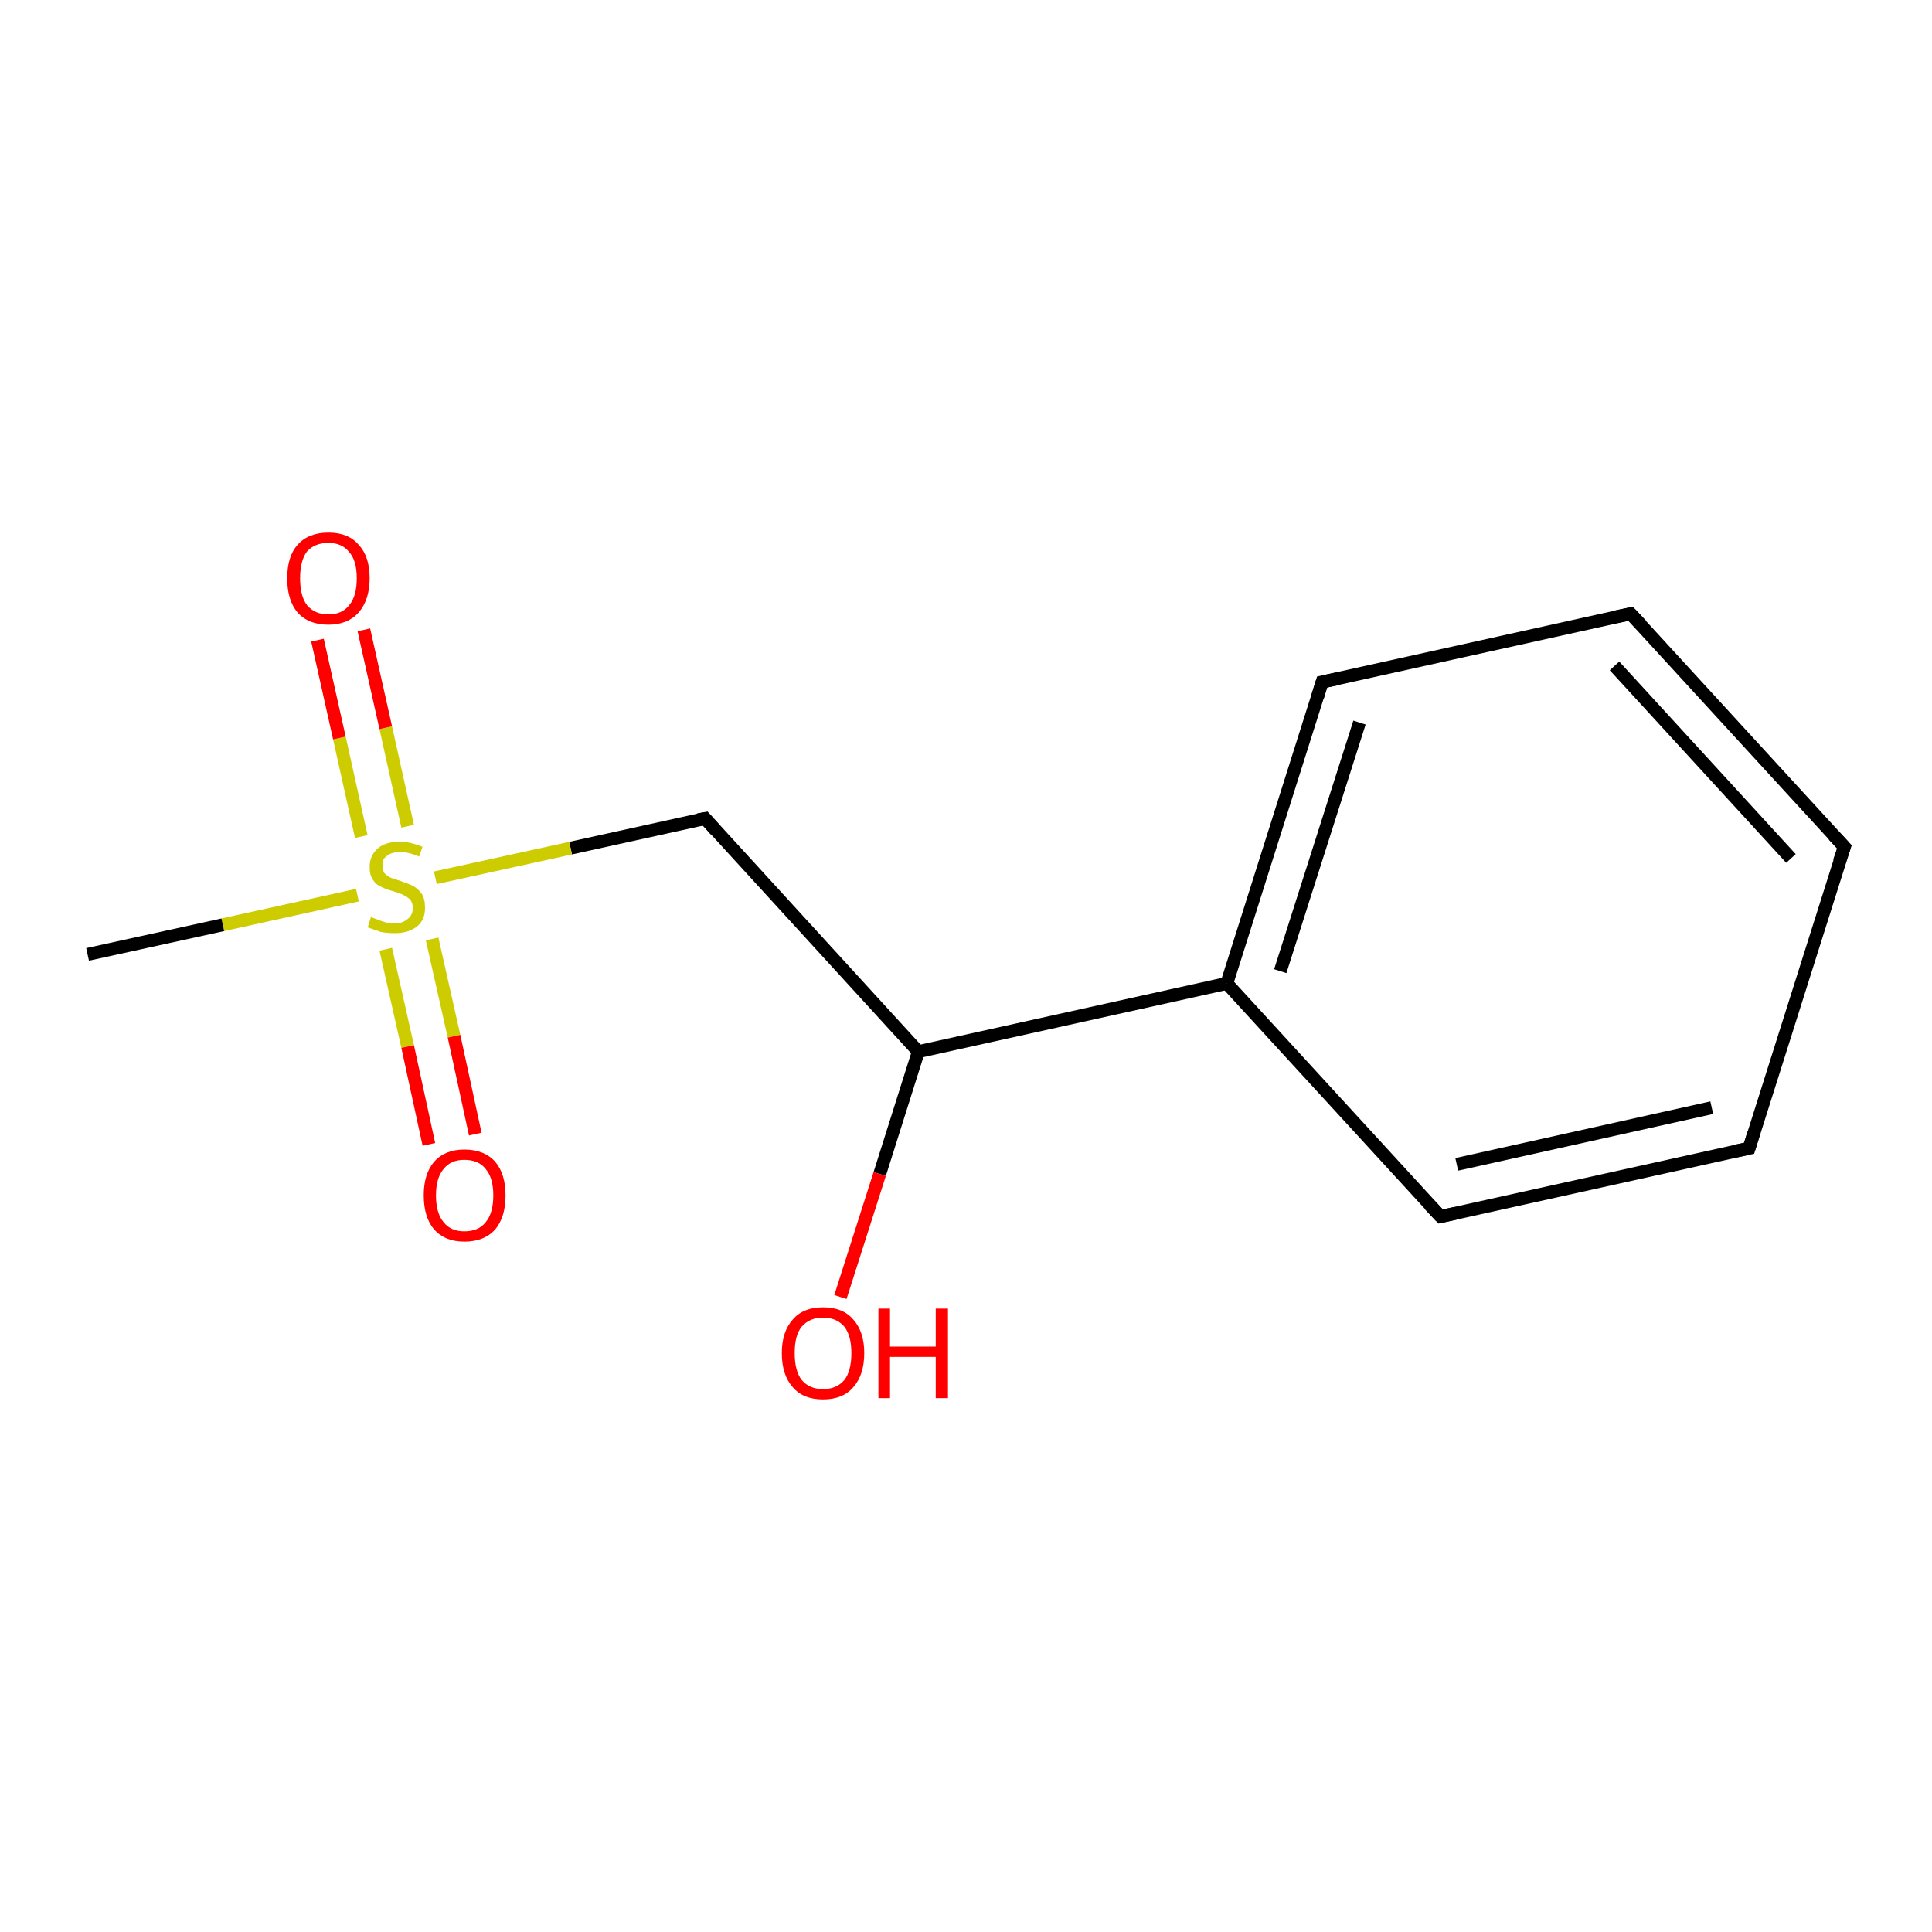 <?xml version='1.0' encoding='iso-8859-1'?>
<svg version='1.1' baseProfile='full'
              xmlns='http://www.w3.org/2000/svg'
                      xmlns:rdkit='http://www.rdkit.org/xml'
                      xmlns:xlink='http://www.w3.org/1999/xlink'
                  xml:space='preserve'
width='300px' height='300px' viewBox='0 0 300 300'>
<!-- END OF HEADER -->
<rect style='opacity:1.0;fill:#FFFFFF;stroke:none' width='300.0' height='300.0' x='0.0' y='0.0'> </rect>
<path class='bond-0 atom-0 atom-1' d='M 190.5,152.7 L 142.6,163.3' style='fill:none;fill-rule:evenodd;stroke:#000000;stroke-width:2.0px;stroke-linecap:butt;stroke-linejoin:miter;stroke-opacity:1' />
<path class='bond-1 atom-1 atom-2' d='M 142.6,163.3 L 109.5,127.1' style='fill:none;fill-rule:evenodd;stroke:#000000;stroke-width:2.0px;stroke-linecap:butt;stroke-linejoin:miter;stroke-opacity:1' />
<path class='bond-2 atom-2 atom-3' d='M 109.5,127.1 L 88.6,131.7' style='fill:none;fill-rule:evenodd;stroke:#000000;stroke-width:2.0px;stroke-linecap:butt;stroke-linejoin:miter;stroke-opacity:1' />
<path class='bond-2 atom-2 atom-3' d='M 88.6,131.7 L 67.6,136.3' style='fill:none;fill-rule:evenodd;stroke:#CCCC00;stroke-width:2.0px;stroke-linecap:butt;stroke-linejoin:miter;stroke-opacity:1' />
<path class='bond-3 atom-3 atom-4' d='M 55.5,139.0 L 34.6,143.6' style='fill:none;fill-rule:evenodd;stroke:#CCCC00;stroke-width:2.0px;stroke-linecap:butt;stroke-linejoin:miter;stroke-opacity:1' />
<path class='bond-3 atom-3 atom-4' d='M 34.6,143.6 L 13.6,148.2' style='fill:none;fill-rule:evenodd;stroke:#000000;stroke-width:2.0px;stroke-linecap:butt;stroke-linejoin:miter;stroke-opacity:1' />
<path class='bond-4 atom-3 atom-5' d='M 59.9,147.4 L 63.3,162.5' style='fill:none;fill-rule:evenodd;stroke:#CCCC00;stroke-width:2.0px;stroke-linecap:butt;stroke-linejoin:miter;stroke-opacity:1' />
<path class='bond-4 atom-3 atom-5' d='M 63.3,162.5 L 66.6,177.7' style='fill:none;fill-rule:evenodd;stroke:#FF0000;stroke-width:2.0px;stroke-linecap:butt;stroke-linejoin:miter;stroke-opacity:1' />
<path class='bond-4 atom-3 atom-5' d='M 67.1,145.8 L 70.5,160.9' style='fill:none;fill-rule:evenodd;stroke:#CCCC00;stroke-width:2.0px;stroke-linecap:butt;stroke-linejoin:miter;stroke-opacity:1' />
<path class='bond-4 atom-3 atom-5' d='M 70.5,160.9 L 73.8,176.1' style='fill:none;fill-rule:evenodd;stroke:#FF0000;stroke-width:2.0px;stroke-linecap:butt;stroke-linejoin:miter;stroke-opacity:1' />
<path class='bond-5 atom-3 atom-6' d='M 63.3,128.3 L 59.9,113.0' style='fill:none;fill-rule:evenodd;stroke:#CCCC00;stroke-width:2.0px;stroke-linecap:butt;stroke-linejoin:miter;stroke-opacity:1' />
<path class='bond-5 atom-3 atom-6' d='M 59.9,113.0 L 56.5,97.8' style='fill:none;fill-rule:evenodd;stroke:#FF0000;stroke-width:2.0px;stroke-linecap:butt;stroke-linejoin:miter;stroke-opacity:1' />
<path class='bond-5 atom-3 atom-6' d='M 56.1,129.9 L 52.7,114.6' style='fill:none;fill-rule:evenodd;stroke:#CCCC00;stroke-width:2.0px;stroke-linecap:butt;stroke-linejoin:miter;stroke-opacity:1' />
<path class='bond-5 atom-3 atom-6' d='M 52.7,114.6 L 49.3,99.4' style='fill:none;fill-rule:evenodd;stroke:#FF0000;stroke-width:2.0px;stroke-linecap:butt;stroke-linejoin:miter;stroke-opacity:1' />
<path class='bond-6 atom-1 atom-7' d='M 142.6,163.3 L 136.6,182.3' style='fill:none;fill-rule:evenodd;stroke:#000000;stroke-width:2.0px;stroke-linecap:butt;stroke-linejoin:miter;stroke-opacity:1' />
<path class='bond-6 atom-1 atom-7' d='M 136.6,182.3 L 130.5,201.4' style='fill:none;fill-rule:evenodd;stroke:#FF0000;stroke-width:2.0px;stroke-linecap:butt;stroke-linejoin:miter;stroke-opacity:1' />
<path class='bond-7 atom-0 atom-8' d='M 190.5,152.7 L 205.3,105.9' style='fill:none;fill-rule:evenodd;stroke:#000000;stroke-width:2.0px;stroke-linecap:butt;stroke-linejoin:miter;stroke-opacity:1' />
<path class='bond-7 atom-0 atom-8' d='M 198.8,150.8 L 211.1,112.2' style='fill:none;fill-rule:evenodd;stroke:#000000;stroke-width:2.0px;stroke-linecap:butt;stroke-linejoin:miter;stroke-opacity:1' />
<path class='bond-8 atom-8 atom-9' d='M 205.3,105.9 L 253.2,95.3' style='fill:none;fill-rule:evenodd;stroke:#000000;stroke-width:2.0px;stroke-linecap:butt;stroke-linejoin:miter;stroke-opacity:1' />
<path class='bond-9 atom-9 atom-10' d='M 253.2,95.3 L 286.4,131.5' style='fill:none;fill-rule:evenodd;stroke:#000000;stroke-width:2.0px;stroke-linecap:butt;stroke-linejoin:miter;stroke-opacity:1' />
<path class='bond-9 atom-9 atom-10' d='M 250.7,103.4 L 278.1,133.3' style='fill:none;fill-rule:evenodd;stroke:#000000;stroke-width:2.0px;stroke-linecap:butt;stroke-linejoin:miter;stroke-opacity:1' />
<path class='bond-10 atom-10 atom-11' d='M 286.4,131.5 L 271.6,178.3' style='fill:none;fill-rule:evenodd;stroke:#000000;stroke-width:2.0px;stroke-linecap:butt;stroke-linejoin:miter;stroke-opacity:1' />
<path class='bond-11 atom-11 atom-12' d='M 271.6,178.3 L 223.7,188.9' style='fill:none;fill-rule:evenodd;stroke:#000000;stroke-width:2.0px;stroke-linecap:butt;stroke-linejoin:miter;stroke-opacity:1' />
<path class='bond-11 atom-11 atom-12' d='M 265.8,172.0 L 226.2,180.8' style='fill:none;fill-rule:evenodd;stroke:#000000;stroke-width:2.0px;stroke-linecap:butt;stroke-linejoin:miter;stroke-opacity:1' />
<path class='bond-12 atom-12 atom-0' d='M 223.7,188.9 L 190.5,152.7' style='fill:none;fill-rule:evenodd;stroke:#000000;stroke-width:2.0px;stroke-linecap:butt;stroke-linejoin:miter;stroke-opacity:1' />
<path d='M 111.1,128.9 L 109.5,127.1 L 108.4,127.3' style='fill:none;stroke:#000000;stroke-width:2.0px;stroke-linecap:butt;stroke-linejoin:miter;stroke-opacity:1;' />
<path d='M 204.6,108.2 L 205.3,105.9 L 207.7,105.4' style='fill:none;stroke:#000000;stroke-width:2.0px;stroke-linecap:butt;stroke-linejoin:miter;stroke-opacity:1;' />
<path d='M 250.8,95.8 L 253.2,95.3 L 254.9,97.1' style='fill:none;stroke:#000000;stroke-width:2.0px;stroke-linecap:butt;stroke-linejoin:miter;stroke-opacity:1;' />
<path d='M 284.7,129.7 L 286.4,131.5 L 285.6,133.8' style='fill:none;stroke:#000000;stroke-width:2.0px;stroke-linecap:butt;stroke-linejoin:miter;stroke-opacity:1;' />
<path d='M 272.3,176.0 L 271.6,178.3 L 269.2,178.8' style='fill:none;stroke:#000000;stroke-width:2.0px;stroke-linecap:butt;stroke-linejoin:miter;stroke-opacity:1;' />
<path d='M 226.0,188.4 L 223.7,188.9 L 222.0,187.1' style='fill:none;stroke:#000000;stroke-width:2.0px;stroke-linecap:butt;stroke-linejoin:miter;stroke-opacity:1;' />
<path class='atom-3' d='M 57.6 142.4
Q 57.8 142.5, 58.4 142.7
Q 59.1 143.0, 59.8 143.2
Q 60.5 143.4, 61.2 143.4
Q 62.5 143.4, 63.3 142.7
Q 64.1 142.1, 64.1 141.0
Q 64.1 140.2, 63.7 139.7
Q 63.3 139.3, 62.7 139.0
Q 62.1 138.7, 61.1 138.4
Q 59.9 138.1, 59.2 137.7
Q 58.4 137.4, 57.9 136.6
Q 57.4 135.9, 57.4 134.6
Q 57.4 132.9, 58.6 131.8
Q 59.8 130.7, 62.1 130.7
Q 63.7 130.7, 65.6 131.5
L 65.1 133.0
Q 63.4 132.3, 62.2 132.3
Q 60.8 132.3, 60.1 132.9
Q 59.3 133.4, 59.4 134.4
Q 59.4 135.1, 59.7 135.6
Q 60.1 136.0, 60.7 136.3
Q 61.2 136.5, 62.2 136.8
Q 63.4 137.2, 64.2 137.6
Q 64.9 138.0, 65.5 138.8
Q 66.0 139.6, 66.0 141.0
Q 66.0 142.9, 64.7 143.9
Q 63.4 144.9, 61.3 144.9
Q 60.1 144.9, 59.1 144.7
Q 58.2 144.4, 57.1 144.0
L 57.6 142.4
' fill='#CCCC00'/>
<path class='atom-5' d='M 65.8 185.6
Q 65.8 182.3, 67.4 180.4
Q 69.1 178.5, 72.1 178.5
Q 75.2 178.5, 76.9 180.4
Q 78.5 182.3, 78.5 185.6
Q 78.5 189.0, 76.9 190.9
Q 75.2 192.8, 72.1 192.8
Q 69.1 192.8, 67.4 190.9
Q 65.8 189.0, 65.8 185.6
M 72.1 191.2
Q 74.3 191.2, 75.4 189.8
Q 76.6 188.4, 76.6 185.6
Q 76.6 182.9, 75.4 181.5
Q 74.3 180.1, 72.1 180.1
Q 70.0 180.1, 68.9 181.5
Q 67.7 182.9, 67.7 185.6
Q 67.7 188.4, 68.9 189.8
Q 70.0 191.2, 72.1 191.2
' fill='#FF0000'/>
<path class='atom-6' d='M 44.6 89.8
Q 44.6 86.4, 46.2 84.6
Q 47.9 82.7, 51.0 82.7
Q 54.1 82.7, 55.7 84.6
Q 57.4 86.4, 57.4 89.8
Q 57.4 93.1, 55.7 95.1
Q 54.0 97.0, 51.0 97.0
Q 47.9 97.0, 46.2 95.1
Q 44.6 93.2, 44.6 89.8
M 51.0 95.4
Q 53.1 95.4, 54.2 94.0
Q 55.4 92.6, 55.4 89.8
Q 55.4 87.0, 54.2 85.7
Q 53.1 84.3, 51.0 84.3
Q 48.9 84.3, 47.7 85.6
Q 46.6 87.0, 46.6 89.8
Q 46.6 92.6, 47.7 94.0
Q 48.9 95.4, 51.0 95.4
' fill='#FF0000'/>
<path class='atom-7' d='M 121.4 210.1
Q 121.4 206.8, 123.1 204.9
Q 124.7 203.0, 127.8 203.0
Q 130.9 203.0, 132.5 204.9
Q 134.2 206.8, 134.2 210.1
Q 134.2 213.5, 132.5 215.4
Q 130.9 217.3, 127.8 217.3
Q 124.7 217.3, 123.1 215.4
Q 121.4 213.5, 121.4 210.1
M 127.8 215.7
Q 129.9 215.7, 131.1 214.3
Q 132.2 212.9, 132.2 210.1
Q 132.2 207.4, 131.1 206.0
Q 129.9 204.6, 127.8 204.6
Q 125.7 204.6, 124.5 206.0
Q 123.4 207.3, 123.4 210.1
Q 123.4 212.9, 124.5 214.3
Q 125.7 215.7, 127.8 215.7
' fill='#FF0000'/>
<path class='atom-7' d='M 136.4 203.2
L 138.2 203.2
L 138.2 209.1
L 145.3 209.1
L 145.3 203.2
L 147.2 203.2
L 147.2 217.1
L 145.3 217.1
L 145.3 210.7
L 138.2 210.7
L 138.2 217.1
L 136.4 217.1
L 136.4 203.2
' fill='#FF0000'/>
</svg>
